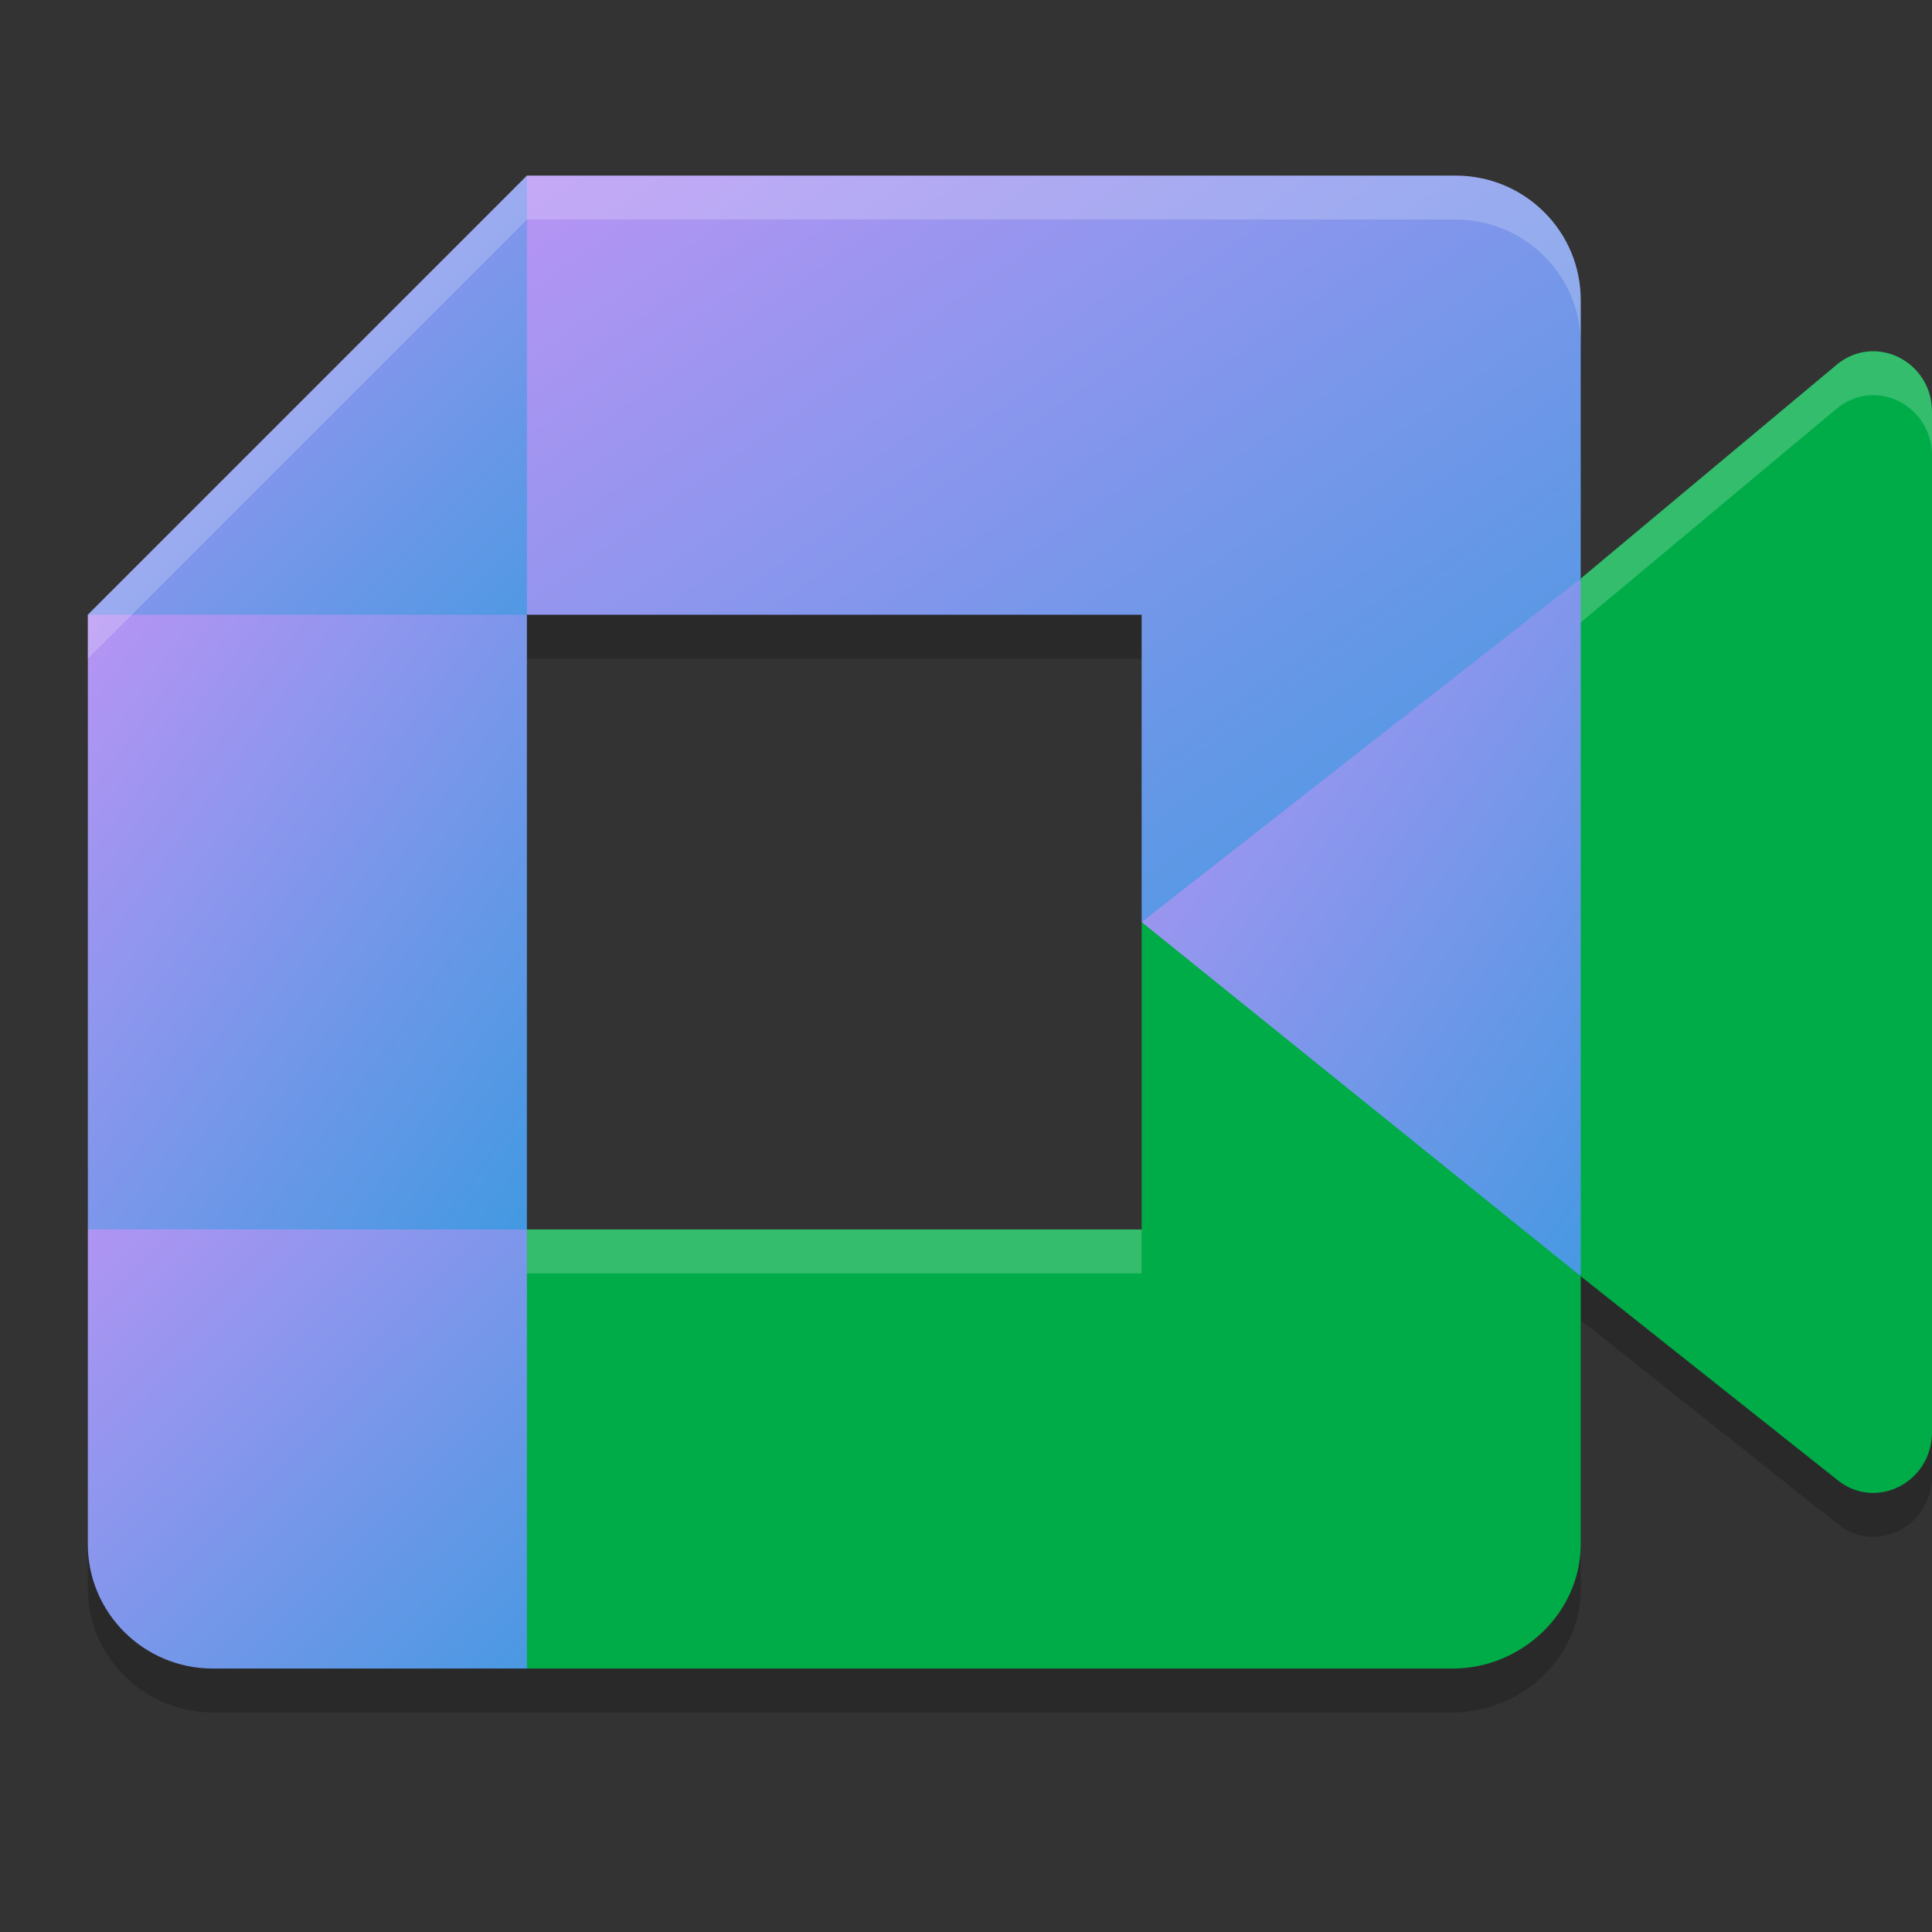 <svg xmlns="http://www.w3.org/2000/svg" width="22" height="22" version="1.1"><rect width="100%" height="100%" fill="#333333" stroke="none"/><defs>
<linearGradient id="ucPurpleBlue" x1="0%" y1="0%" x2="100%" y2="100%">
  <stop offset="0%" style="stop-color:#B794F4;stop-opacity:1"/>
  <stop offset="100%" style="stop-color:#4299E1;stop-opacity:1"/>
</linearGradient>
</defs>
 <path style="opacity:0.2" d="m 6,2.5 -5,5 v 7 3.583 C 1,18.866 1.638,19.5 2.425,19.5 H 6 16.543 C 17.326,19.5 18.01,18.866 18,18.083 v -3.05 l 2.923,2.319 C 21.36,17.707 22,17.384 22,16.808 V 5.191 C 22,4.608 21.346,4.289 20.909,4.658 L 18,7.088 V 3.917 C 18,3.134 17.362,2.5 16.575,2.5 Z m 0,5 h 7 V 11 14.5 H 6 Z"/>
 <path fill="url(#ucPurpleBlue)" d="M 13,10.5 15.202,12.802 18,14.533 18.482,10.514 18,6.588 15.15,8.106 Z"/>
 <path fill="url(#ucPurpleBlue)" d="m 1,14 v 3.583 C 1,18.366 1.637,19 2.424,19 H 6 L 6.779,16.412 6,14 3.505,13.301 Z"/>
 <path fill="url(#ucPurpleBlue)" d="M 6,2 1,7 3.505,7.699 6,7 6.717,4.618 Z"/>
 <path fill="url(#ucPurpleBlue)" d="M 6,7 H 1 v 7 h 5 z"/>
 <path style="fill:#00ac47" d="M 13,10.5 V 14 H 6 v 5 H 16.543 C 17.326,19 18,18.366 18,17.583 v -3.051 z"/>
 <path style="fill:#00ac47" d="M 20.909,4.158 18,6.588 v 7.945 l 2.923,2.32 C 21.36,17.207 22,16.883 22,16.307 V 4.691 c 0,-0.583 -0.654,-0.903 -1.091,-0.534 z"/>
 <path fill="url(#ucPurpleBlue)" d="M 16.576,2 H 6 V 7 h 7 v 3.5 L 18,6.588 V 3.417 C 18,2.634 17.363,2 16.576,2 Z"/>
 <path style="opacity:0.2;fill:#ffffff" d="M 6,2 1,7 v 0.5 l 5,-5 H 16.575 C 17.362,2.5 18,3.134 18,3.917 V 3.417 C 18,2.634 17.362,2 16.575,2 Z M 21.264,4.004 C 21.141,4.017 21.018,4.066 20.909,4.158 L 18,6.588 v 0.5 L 20.909,4.658 C 21.346,4.289 22,4.608 22,5.191 v -0.5 C 22,4.254 21.632,3.965 21.264,4.004 Z M 6,14 v 0.5 h 7 V 14 Z"/>
</svg>
